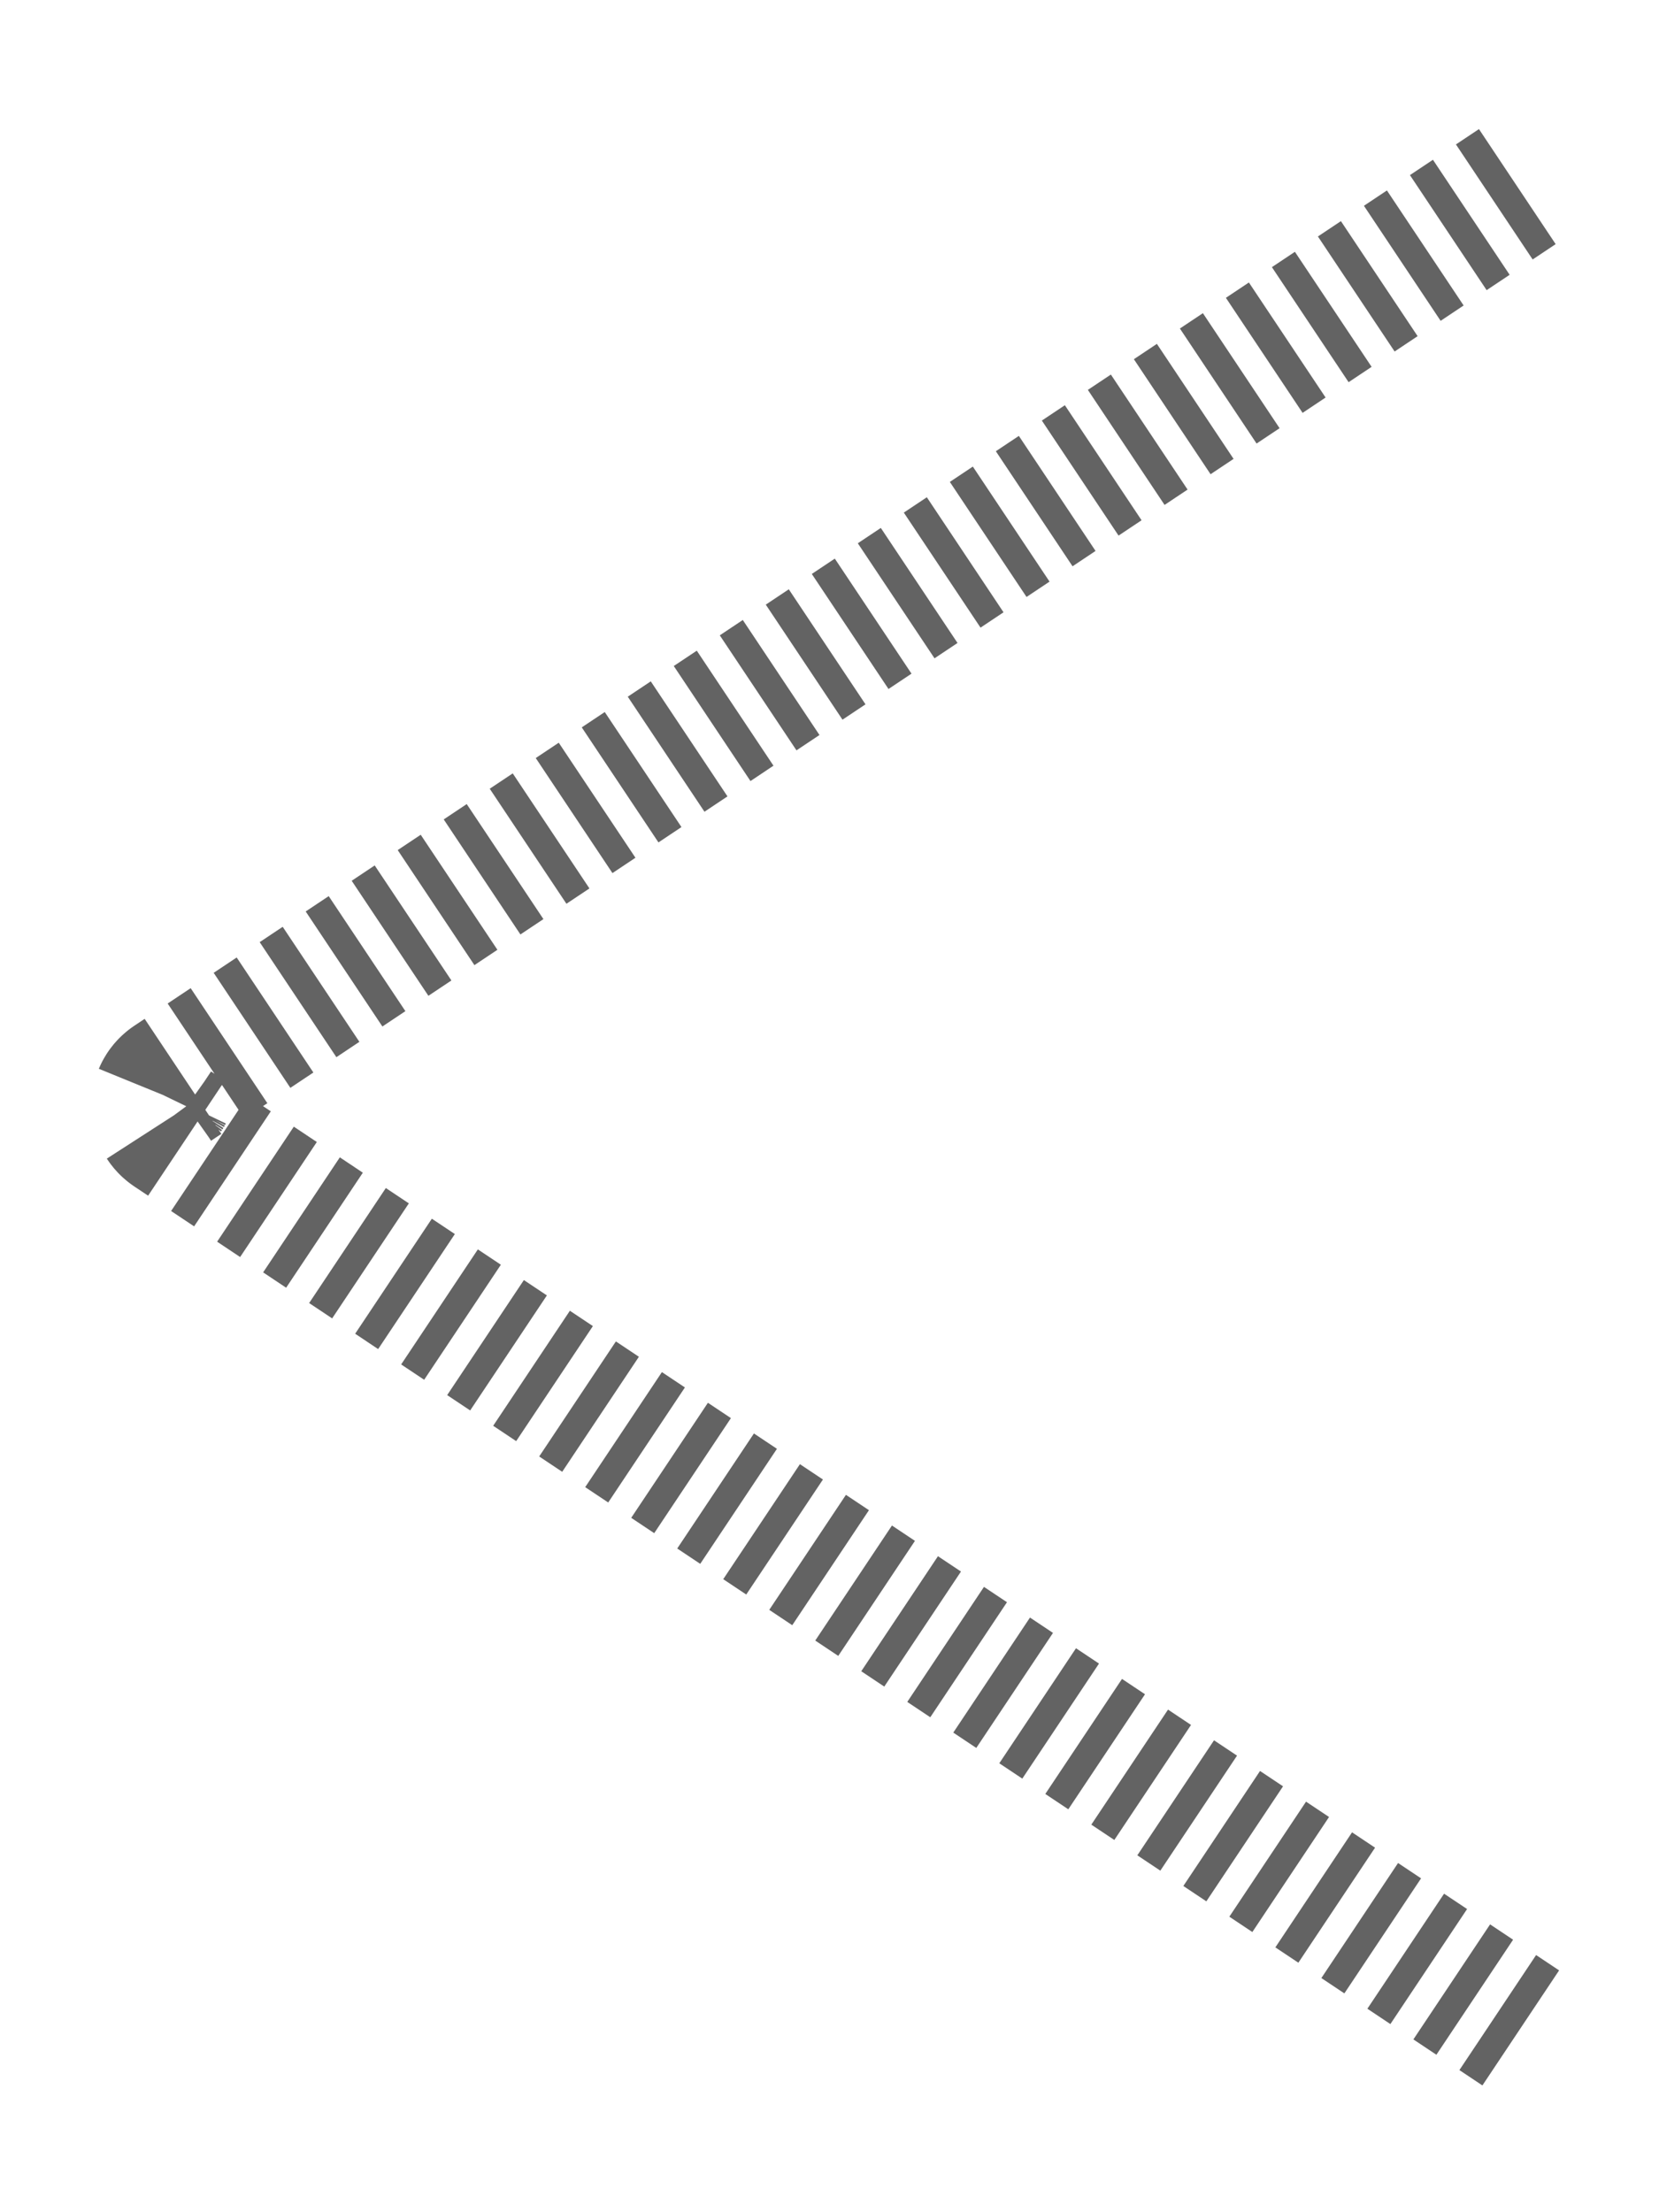 <svg width="12" height="16" viewBox="0 0 12 16" fill="none" xmlns="http://www.w3.org/2000/svg">
<path d="M11 14.667L1.25 8.166C1.131 8.087 1.131 7.913 1.25 7.834L11 1.333" stroke="#636363" strokeWidth="2" strokeLinecap="round" stroke-dasharray="0.2 0.2"/>
</svg>
